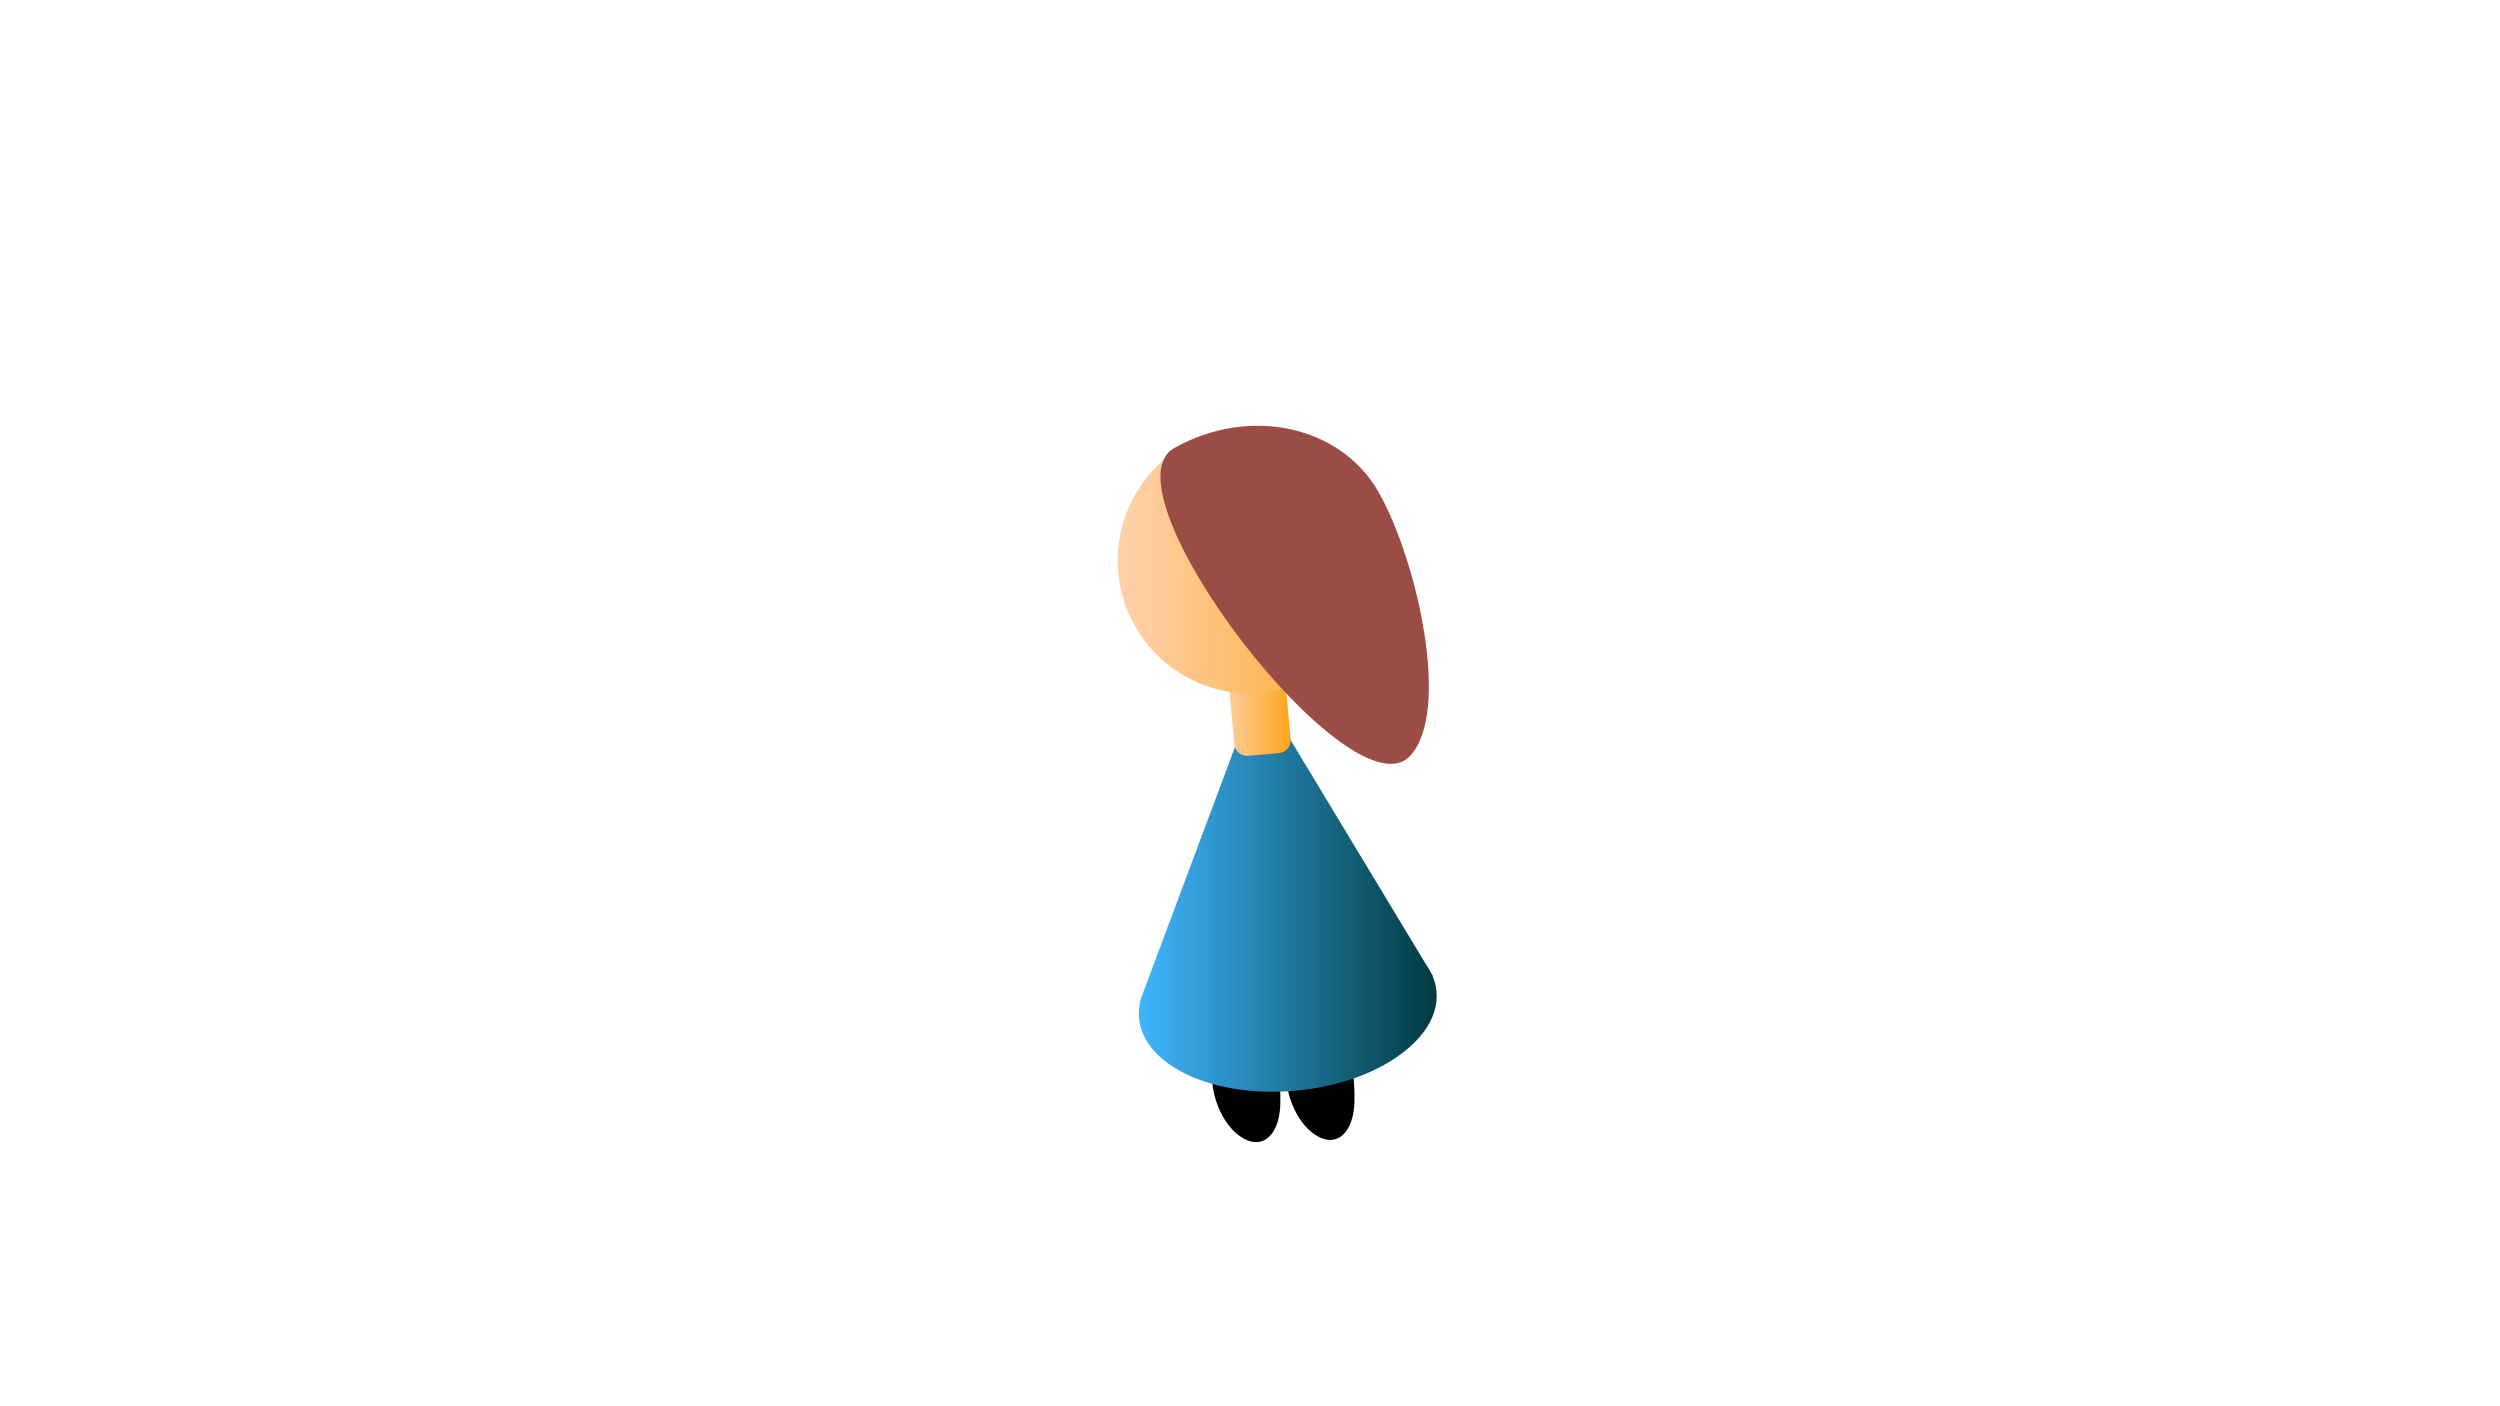 <?xml version="1.0" encoding="utf-8"?>
<!-- Generator: Adobe Illustrator 22.0.1, SVG Export Plug-In . SVG Version: 6.00 Build 0)  -->
<svg version="1.1" id="Layer_1" xmlns="http://www.w3.org/2000/svg" xmlns:xlink="http://www.w3.org/1999/xlink" x="0px" y="0px"
	 viewBox="0 0 1366 768" style="enable-background:new 0 0 1366 768;" xml:space="preserve">
<style type="text/css">
	.st0{fill:url(#SVGID_1_);}
	.st1{fill:url(#SVGID_2_);}
	.st2{fill:url(#SVGID_3_);}
	.st3{fill:#9B4D45;}
</style>
<g>
	<path d="M728.9,524.7c2.2,10.1,13.2,60.7,10.9,81.1c-0.8,7.2-3.4,12.6-7.3,15.3c-4,2.7-8.9,2.3-14.1-1.2
		c-10.4-7-17.1-23.6-15.6-38.9C704.9,560.5,724.8,530.5,728.9,524.7"/>
	<path d="M688.4,525.9c2.2,10.1,13.2,60.7,10.9,81.1c-0.8,7.2-3.4,12.6-7.3,15.3c-4,2.7-8.9,2.3-14.1-1.2
		c-10.4-7-17.1-23.6-15.6-38.9C664.5,561.7,684.4,531.7,688.4,525.9"/>
</g>
<linearGradient id="SVGID_1_" gradientUnits="userSpaceOnUse" x1="622.246" y1="485.616" x2="785.017" y2="485.616">
	<stop  offset="0" style="stop-color:#3FB6FF"/>
	<stop  offset="1" style="stop-color:#013A3E"/>
</linearGradient>
<path class="st0" d="M623,547.5h-0.2l0.7-2c0.4-1.3,1-2.6,1.4-3.9l62.4-166.9l92,152.5c1,1.3,1.8,2.7,2.5,4.2l1.1,1.8h-0.2
	c6.2,14.4,0,30.8-19.1,44.1c-30.2,21.1-81.8,25.5-114.9,9.9C628.2,577.4,619.5,562.5,623,547.5z"/>
<linearGradient id="SVGID_2_" gradientUnits="userSpaceOnUse" x1="669.463" y1="378.392" x2="705.237" y2="378.392">
	<stop  offset="0" style="stop-color:#FFCFA5"/>
	<stop  offset="1" style="stop-color:#FFA418"/>
</linearGradient>
<path class="st1" d="M682.1,413l16.7-1.5c3.9-0.4,6.8-3.8,6.4-7.7l-4.9-53.6c-0.4-3.9-3.8-6.8-7.7-6.4l-16.7,1.5
	c-3.9,0.4-6.8,3.8-6.4,7.7l4.9,53.6C674.8,410.5,678.2,413.3,682.1,413z"/>
<linearGradient id="SVGID_3_" gradientUnits="userSpaceOnUse" x1="618.413" y1="306.3" x2="763.613" y2="306.3">
	<stop  offset="0" style="stop-color:#FFCFA5"/>
	<stop  offset="1" style="stop-color:#FFA418"/>
</linearGradient>
<circle class="st2" cx="683.3" cy="306.3" r="72.6"/>
<path class="st3" d="M753.5,269.3c20.7,36.8,39.5,119.1,17.1,143.6c-31.8,34.9-170-144.9-129-168.1
	C682.9,221.6,732.9,232.6,753.5,269.3z"/>
</svg>
